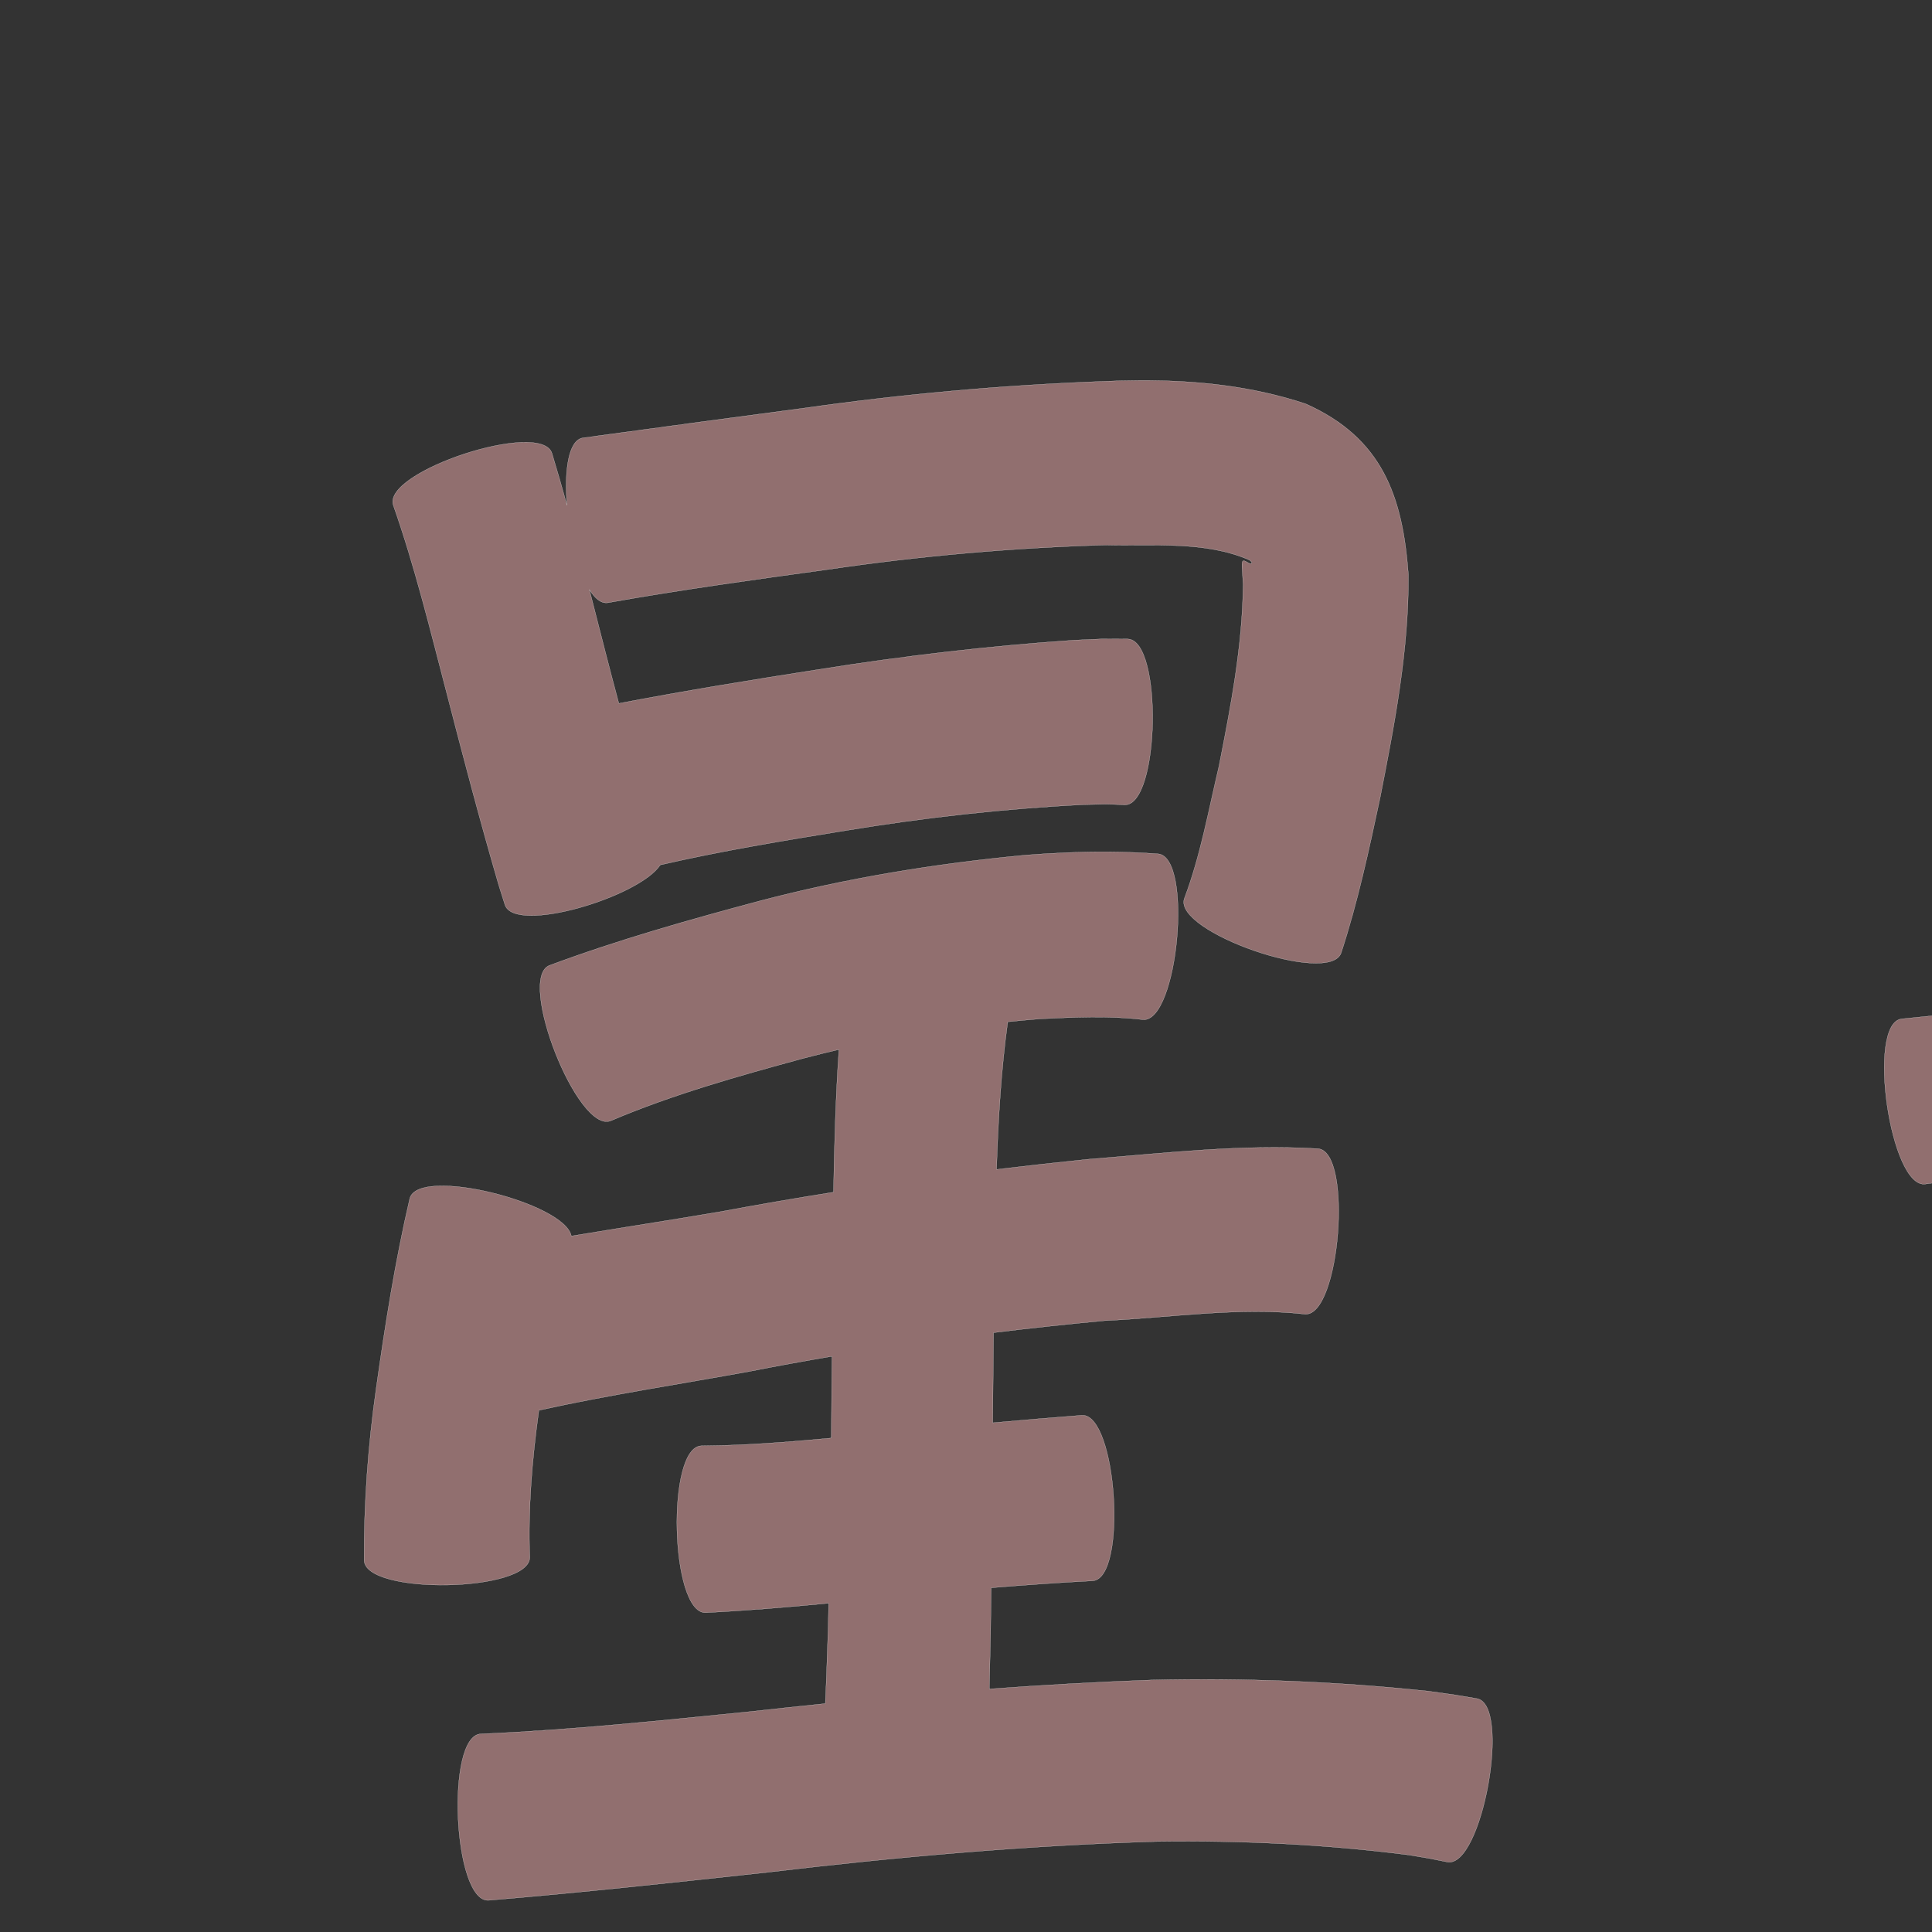 <?xml version="1.0" encoding="UTF-8" standalone="no"?>
<svg
   xmlns:dc="http://purl.org/dc/elements/1.1/"
   xmlns:cc="http://creativecommons.org/ns#"
   xmlns:rdf="http://www.w3.org/1999/02/22-rdf-syntax-ns#"
   xmlns:svg="http://www.w3.org/2000/svg"
   xmlns="http://www.w3.org/2000/svg"
   xmlns:sodipodi="http://sodipodi.sourceforge.net/DTD/sodipodi-0.dtd"
   xmlns:inkscape="http://www.inkscape.org/namespaces/inkscape"
   width="1024"
   height="1024"
   id="U661F"
   version="1.1"
   inkscape:version="0.48.0 r9654"
   sodipodi:docname="U+661F.svg">
  <rect width="100%" height="100%" fill="#333333" stroke="none"/>
  <defs
     id="defs15" />
  <sodipodi:namedview
     pagecolor="#ffffff"
     bordercolor="#666666"
     borderopacity="1"
     objecttolerance="10"
     gridtolerance="10"
     guidetolerance="10"
     inkscape:pageopacity="0"
     inkscape:pageshadow="2"
     inkscape:window-width="640"
     inkscape:window-height="480"
     id="namedview13"
     showgrid="false"
     inkscape:zoom="0.27441406"
     inkscape:cx="512"
     inkscape:cy="512"
     inkscape:window-x="0"
     inkscape:window-y="25"
     inkscape:window-maximized="0"
     inkscape:current-layer="U661F" />
  <path
     style="fill:#916f6f;fill-opacity:1;fill-rule:nonzero;stroke:#f9f9f9;stroke-width:0.1;stroke-miterlimit:4;stroke-dasharray:none"
     d="M 603.969 201.656 C 597.074 201.686 590.167 201.864 583.25 202.188 C 530.812 204.162 478.558 208.861 426.594 216.25 C 387.391 221.399 348.212 226.745 309.031 232.062 C 301.183 233.243 299.021 249.57 300.531 267.812 C 297.967 258.58 295.324 249.355 292.531 240.188 C 286.689 222.353 202.595 249.916 208.438 267.75 C 219.815 300.118 227.93 333.519 236.594 366.688 C 245.439 400.991 254.446 435.243 264.375 469.25 C 265.457 472.682 266.543 476.13 267.625 479.562 C 272.8 495.254 338.788 475.491 349.969 458.438 C 382.308 451.001 415.069 445.59 447.812 440.281 C 489.673 433.383 531.818 428.616 574.188 426.5 C 590.104 426.175 582.798 426.058 596.125 426.594 C 614.777 426.926 616.339 339.019 597.688 338.688 C 579.141 338.637 588.701 338.464 569 339.312 C 523.855 342.384 478.908 347.657 434.219 354.781 C 398.725 360.299 363.285 366.079 328 372.812 C 325.514 363.504 323.055 354.176 320.656 344.844 C 317.869 334.063 315.146 323.257 312.375 312.469 C 315.331 317.264 318.66 319.999 322.188 319.469 C 360.671 312.61 399.406 307.271 438.125 301.938 C 487.199 294.695 536.585 290.314 586.156 288.875 C 611.236 289.545 638.637 286.544 662.281 296.844 C 662.671 297.354 663.75 297.814 663.438 298.375 C 662.723 299.658 660.655 297.279 659.188 297.219 C 657.543 297.149 658.563 301.977 658.875 309.906 C 658.538 342.37 652.33 374.443 646.062 406.188 C 640.51 429.651 636.255 453.627 627.719 476.25 C 621.617 493.88 704.742 522.661 710.844 505.031 C 719.634 478.216 725.55 450.609 731.438 423.031 C 739.134 383.96 746.777 344.455 746.469 304.469 C 743.468 262.966 732.564 232.084 692 214.031 C 663.43 204.545 633.844 201.529 603.969 201.656 z M 587.438 451.5 C 572.773 451.403 558.12 452.084 543.469 453.219 C 496.076 457.693 449.057 465.327 402.969 477.438 C 365.311 487.49 327.781 498.091 291.219 511.688 C 273.742 518.572 306.18 600.947 323.656 594.062 C 356.56 580.067 391.063 570.398 425.5 561.031 C 431.867 559.348 438.25 557.766 444.656 556.281 C 442.919 581.43 442.198 606.659 441.781 631.875 C 421.755 635.053 401.787 638.49 381.844 642.219 C 355.539 646.714 329.133 650.711 302.812 655.125 C 299.477 637.538 221.744 617.935 217.188 635.219 C 209.417 668.52 204.122 702.288 199.344 736.125 C 195.087 766.218 192.827 796.554 193 826.938 C 193.343 845.558 281.125 843.933 280.781 825.312 C 279.842 799.59 282.013 773.89 285.5 748.406 C 285.543 748.104 285.582 747.802 285.625 747.5 C 322.405 739.361 359.72 733.715 396.781 726.969 C 411.474 724.071 426.215 721.387 440.969 718.875 C 440.864 733.312 440.745 747.751 440.594 762.188 C 417.709 764.328 394.763 766.122 371.781 766.312 C 353.018 766.782 355.237 855.219 374 854.75 C 395.779 853.671 417.515 851.832 439.219 849.75 C 439.115 854.512 439.021 859.269 438.906 864.031 C 437.981 890.719 438.057 889.142 437.438 902.938 C 424.146 904.296 410.844 905.703 397.562 907.188 C 350.059 911.951 302.528 916.956 254.812 919 C 236.1 919.862 240.162 1008.081 258.875 1007.219 C 308.156 1003.113 357.311 997.755 406.469 992.406 C 475.279 984.22 544.29 978.048 613.562 976.031 C 658.139 975.419 702.779 977.538 747 983.219 C 761.181 985.612 754.437 984.398 767.125 986.906 C 785.501 990.229 801.189 903.604 782.812 900.281 C 766.658 897.574 775.207 898.888 757.062 896.344 C 708.487 891.213 659.62 889.293 610.781 890.406 C 581.928 891.433 553.117 893.065 524.344 895.188 C 524.479 890.023 524.599 885.593 525.031 865.719 C 525.149 857.674 525.247 849.607 525.344 841.562 C 543.251 840.089 561.177 838.817 579.125 837.875 C 597.743 836.66 591.993 748.91 573.375 750.125 C 557.621 751.347 541.893 752.683 526.156 754.094 C 526.288 738.175 526.434 722.262 526.594 706.344 C 546.119 703.944 565.686 701.843 585.281 700 C 620.573 698.403 656.324 692.617 691.656 696.531 C 710.261 697.996 717.167 610.278 698.562 608.812 C 657.943 606.36 617.363 611.18 576.906 614.406 C 560.643 616.054 544.41 617.849 528.188 619.812 C 529.051 593.65 530.578 567.517 534.125 541.594 C 539.788 541.015 545.448 540.492 551.125 540.031 C 569.314 539.188 587.595 538.261 605.719 540.438 C 624.358 542.16 632.483 454.286 613.844 452.562 C 605.051 451.889 596.236 451.558 587.438 451.5 z M 1496.938 483.781 C 1452.329 486.109 1407.839 490.454 1363.5 495.844 C 1289.602 504.875 1215.965 515.698 1142.156 525.406 C 1097.432 530.886 1052.619 535.591 1007.781 540.031 C 989.213 542.726 1001.932 630.258 1020.5 627.562 C 1064.613 621.352 1108.903 616.394 1153.062 610.5 C 1226.54 600.096 1299.941 589.204 1373.656 580.594 C 1415.8 575.756 1458.09 572.101 1500.5 570.906 C 1518.984 570.15 1515.421 483.025 1496.938 483.781 z "
     id="path12415" />
</svg>
